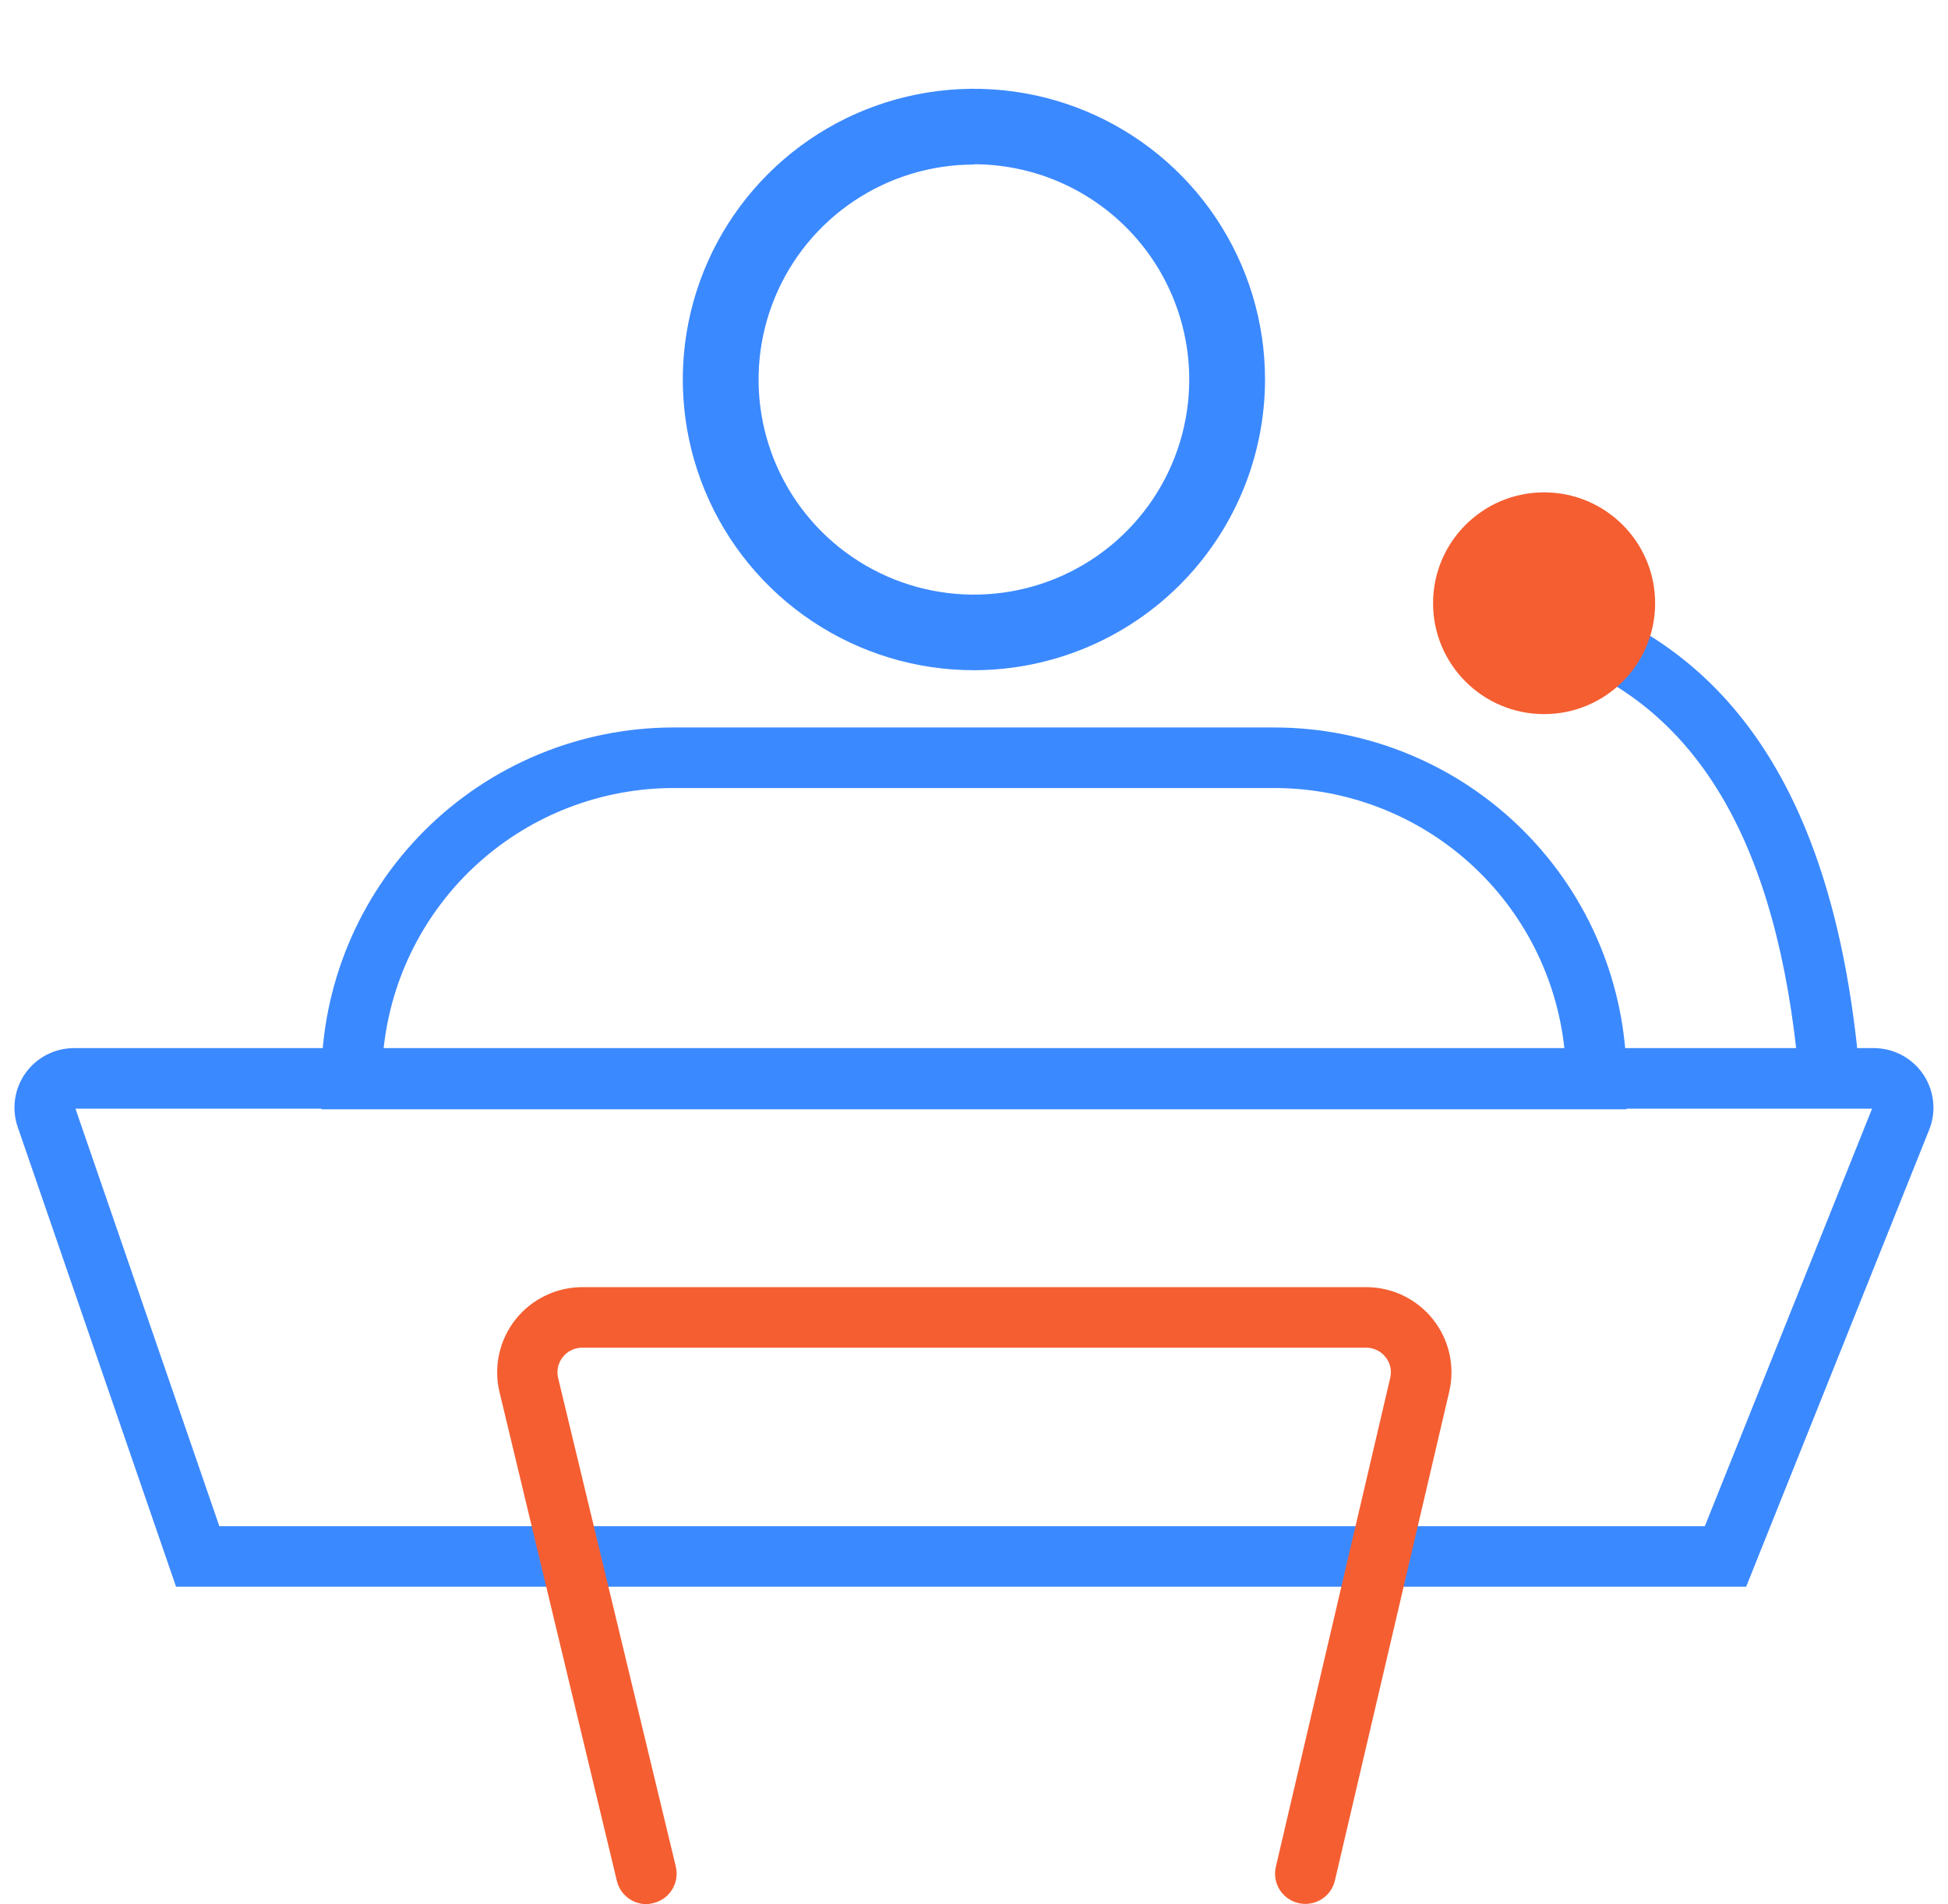 <svg width="88" height="86" viewBox="0 0 88 86" fill="none" xmlns="http://www.w3.org/2000/svg">
<g clip-path="url(#clip0_254_36)">
<path d="M43.999 30.27C41.398 30.271 38.855 29.502 36.692 28.059C34.528 26.616 32.842 24.566 31.846 22.167C30.851 19.767 30.59 17.127 31.097 14.58C31.605 12.032 32.857 9.692 34.697 7.856C36.536 6.019 38.88 4.769 41.431 4.262C43.982 3.756 46.627 4.016 49.03 5.01C51.433 6.005 53.487 7.688 54.932 9.848C56.377 12.008 57.148 14.547 57.147 17.144C57.143 20.624 55.757 23.961 53.292 26.422C50.827 28.883 47.485 30.267 43.999 30.27ZM43.999 7.432C42.075 7.431 40.193 8.001 38.593 9.068C36.992 10.135 35.745 11.653 35.009 13.428C34.272 15.203 34.08 17.157 34.456 19.041C34.832 20.926 35.76 22.657 37.121 24.015C38.483 25.372 40.217 26.297 42.105 26.67C43.993 27.044 45.95 26.85 47.727 26.113C49.504 25.375 51.023 24.129 52.09 22.53C53.157 20.931 53.726 19.052 53.723 17.13C53.72 14.556 52.695 12.088 50.872 10.267C49.049 8.446 46.578 7.422 43.999 7.418V7.432Z" fill="#3B89FF"/>
<path d="M73.479 50.102H14.517V48.734C14.521 44.525 16.198 40.49 19.178 37.513C22.159 34.536 26.201 32.861 30.417 32.856H57.579C61.795 32.861 65.837 34.536 68.817 37.513C71.798 40.49 73.475 44.525 73.479 48.734V50.102ZM17.328 47.367H70.672C70.329 44.137 68.803 41.148 66.386 38.974C63.969 36.8 60.832 35.595 57.579 35.591H30.417C27.165 35.596 24.028 36.801 21.612 38.975C19.196 41.149 17.67 44.138 17.328 47.367Z" fill="#3B89FF"/>
<path d="M78.882 71.663H7.953L0.8 50.9C0.66 50.495 0.62 50.063 0.681 49.64C0.743 49.216 0.904 48.813 1.153 48.465C1.402 48.116 1.731 47.832 2.112 47.636C2.493 47.44 2.915 47.338 3.344 47.338H84.651C85.091 47.338 85.524 47.446 85.913 47.653C86.301 47.859 86.633 48.157 86.88 48.521C87.126 48.885 87.28 49.303 87.327 49.74C87.374 50.177 87.314 50.618 87.15 51.026L78.882 71.663ZM9.908 68.928H77.016L84.569 50.073H3.409L9.908 68.928Z" fill="#3B89FF"/>
<path d="M29.195 86C28.888 85.999 28.59 85.895 28.349 85.705C28.108 85.515 27.938 85.249 27.867 84.951L22.567 62.881C22.43 62.316 22.423 61.727 22.548 61.158C22.672 60.59 22.924 60.057 23.285 59.599C23.645 59.142 24.105 58.773 24.63 58.519C25.154 58.265 25.729 58.133 26.312 58.133H61.702C62.283 58.131 62.859 58.26 63.383 58.511C63.908 58.763 64.369 59.129 64.731 59.584C65.094 60.039 65.349 60.569 65.476 61.136C65.604 61.703 65.601 62.292 65.468 62.858L60.301 84.944C60.216 85.294 59.996 85.598 59.688 85.787C59.38 85.976 59.01 86.036 58.658 85.954C58.306 85.872 58.001 85.654 57.809 85.349C57.617 85.043 57.554 84.674 57.634 84.322L62.801 62.235C62.841 62.072 62.843 61.901 62.806 61.737C62.769 61.573 62.695 61.419 62.588 61.288C62.484 61.157 62.351 61.051 62.2 60.978C62.049 60.905 61.883 60.867 61.715 60.868H26.295C26.127 60.868 25.962 60.906 25.811 60.979C25.659 61.052 25.527 61.159 25.423 61.29C25.319 61.422 25.246 61.575 25.209 61.739C25.173 61.903 25.174 62.072 25.213 62.235L30.53 84.305C30.573 84.48 30.579 84.663 30.55 84.841C30.521 85.019 30.457 85.19 30.362 85.344C30.266 85.498 30.141 85.631 29.994 85.736C29.847 85.841 29.68 85.915 29.503 85.956C29.402 85.981 29.299 85.996 29.195 86Z" fill="#F55E31"/>
<path d="M81.333 49.392C80.546 38.857 77.146 32.492 70.939 29.935L71.983 27.405C79.241 30.396 83.193 37.524 84.066 49.191L81.333 49.392Z" fill="#3B89FF"/>
<path d="M69.754 32.253C72.525 32.253 74.77 30.01 74.77 27.245C74.77 24.479 72.525 22.237 69.754 22.237C66.984 22.237 64.738 24.479 64.738 27.245C64.738 30.01 66.984 32.253 69.754 32.253Z" fill="#F55E31"/>
</g>
<defs>
<clipPath id="clip0_254_36">
<rect width="86.689" height="86" fill="white" transform="translate(0.653)"/>
</clipPath>
</defs>
</svg>
